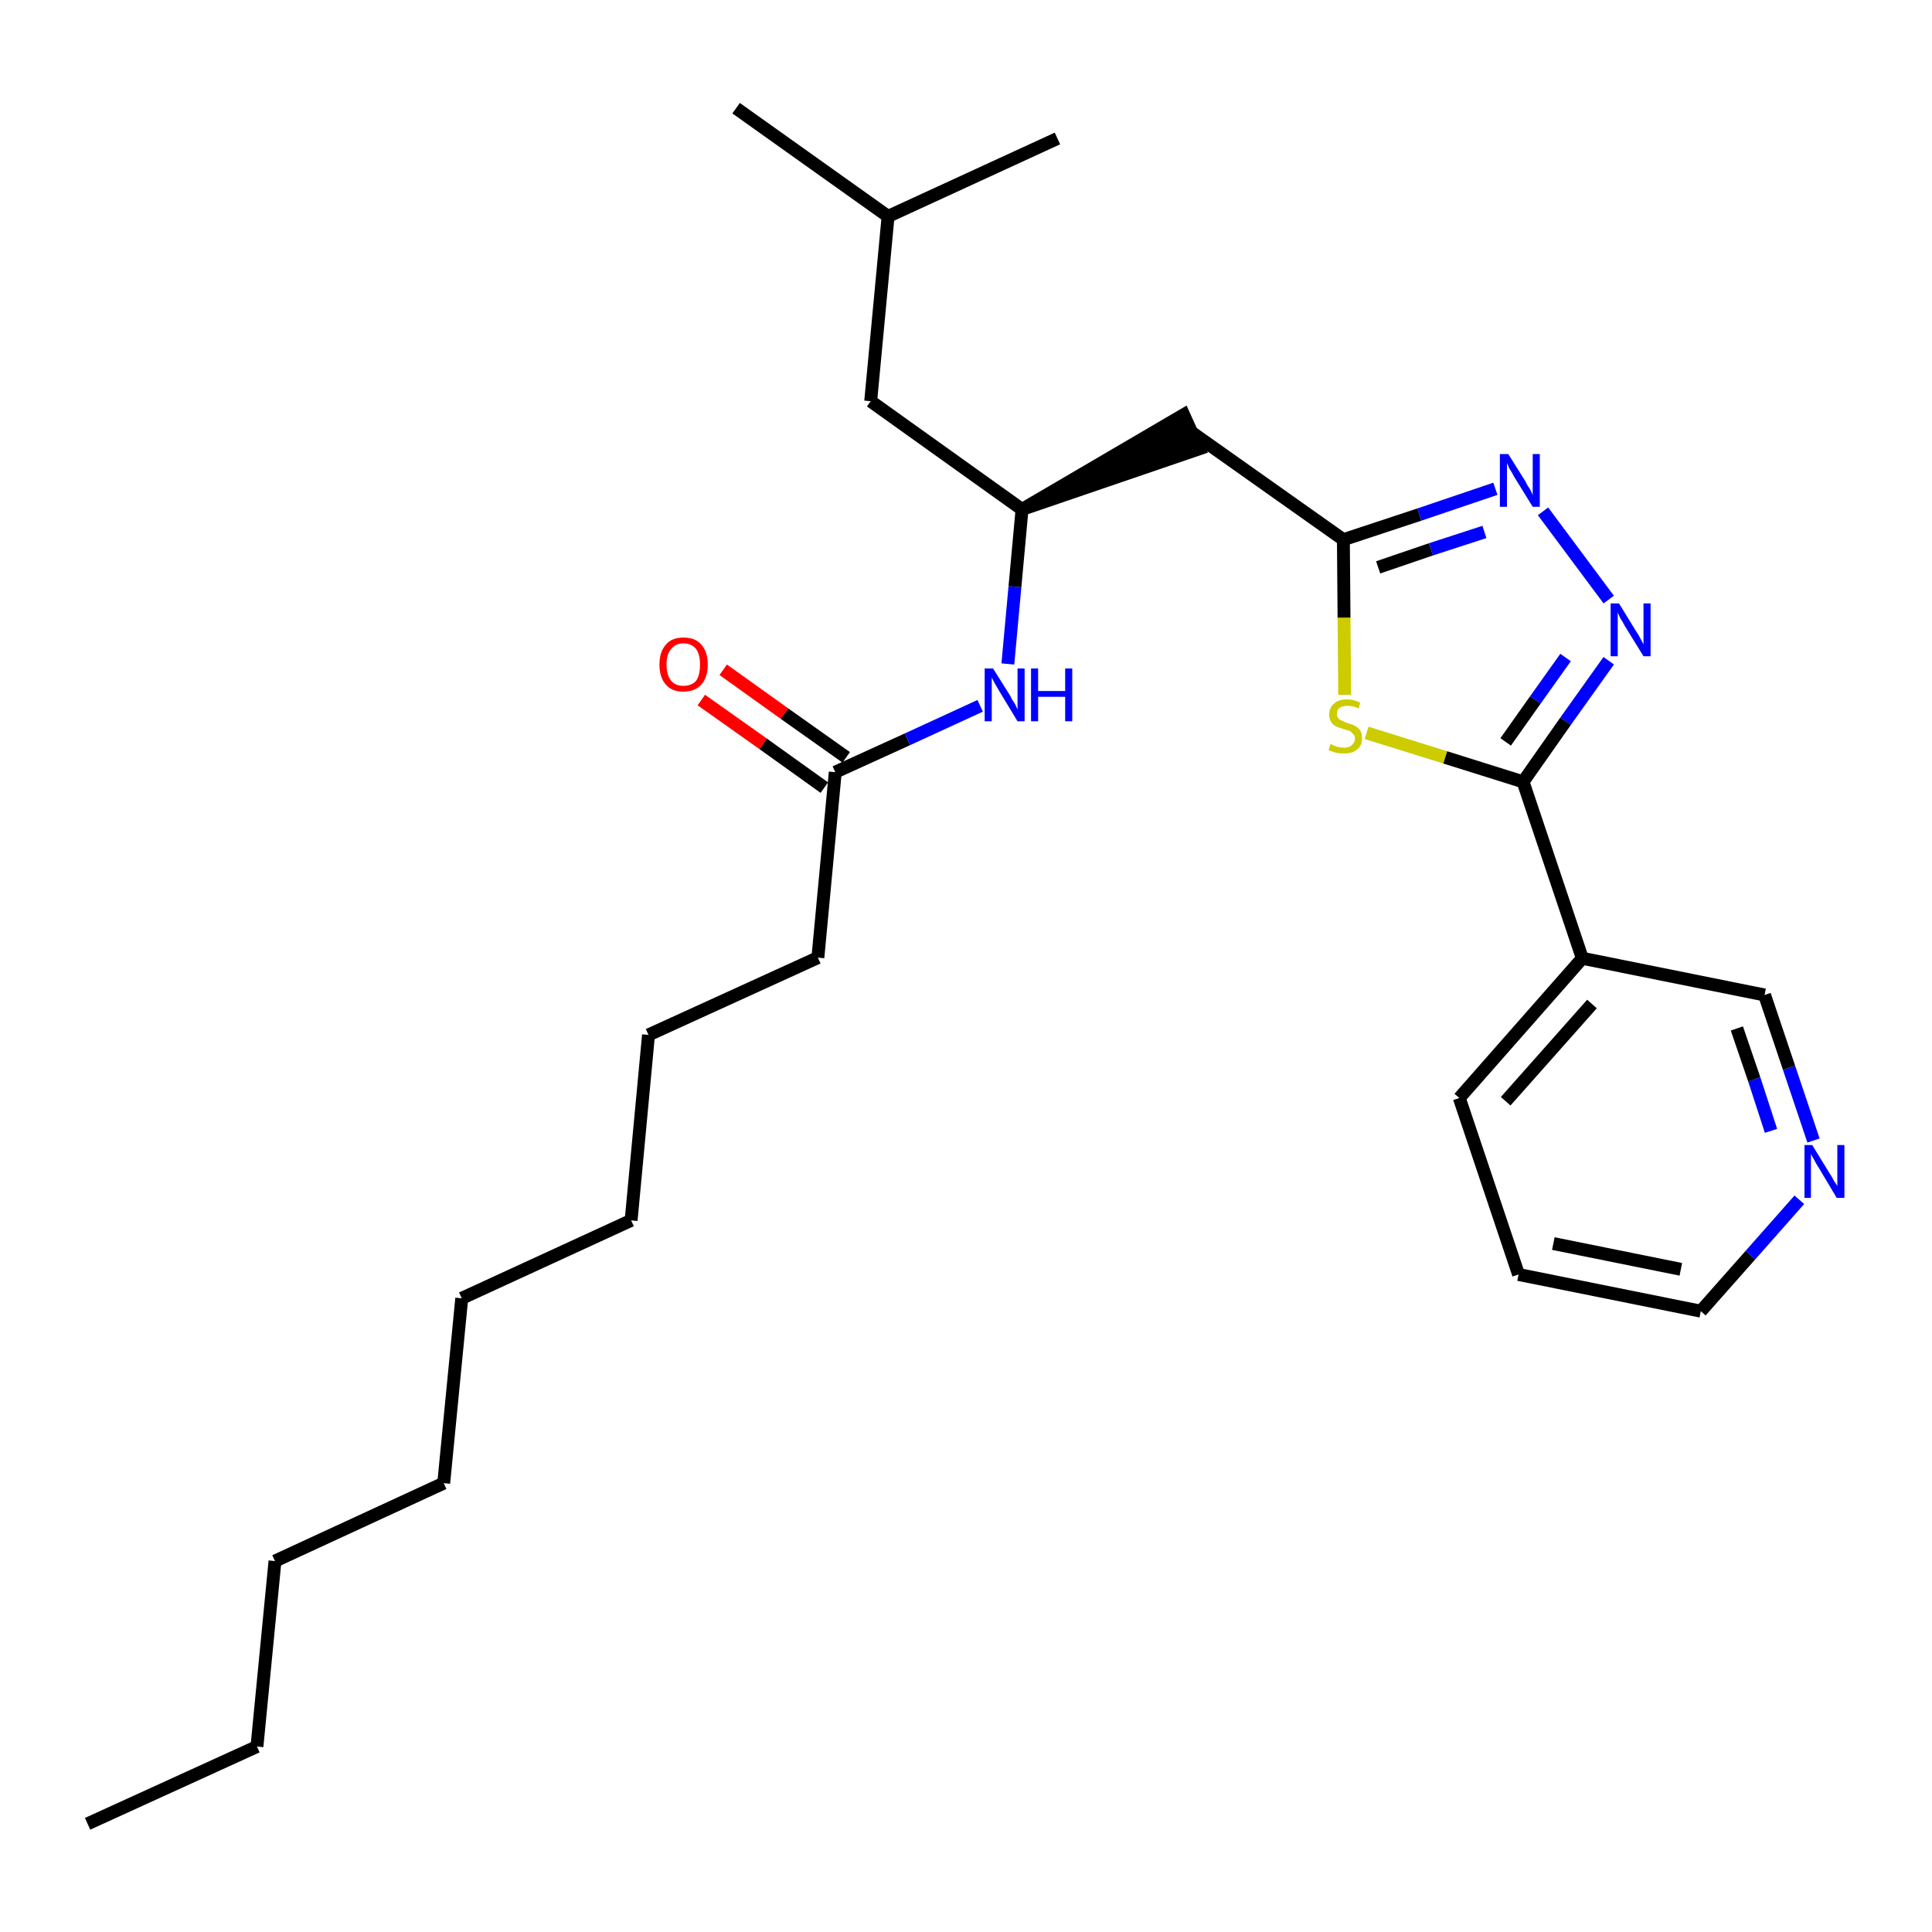<?xml version='1.0' encoding='iso-8859-1'?>
<svg version='1.1' baseProfile='full'
              xmlns='http://www.w3.org/2000/svg'
                      xmlns:rdkit='http://www.rdkit.org/xml'
                      xmlns:xlink='http://www.w3.org/1999/xlink'
                  xml:space='preserve'
width='300px' height='300px' viewBox='0 0 300 300'>
<!-- END OF HEADER -->
<path class='bond-0 atom-0 atom-1' d='M 13.6,283.2 L 39.9,271.2' style='fill:none;fill-rule:evenodd;stroke:#000000;stroke-width:2.0px;stroke-linecap:butt;stroke-linejoin:miter;stroke-opacity:1' />
<path class='bond-1 atom-1 atom-2' d='M 39.9,271.2 L 42.7,242.4' style='fill:none;fill-rule:evenodd;stroke:#000000;stroke-width:2.0px;stroke-linecap:butt;stroke-linejoin:miter;stroke-opacity:1' />
<path class='bond-2 atom-2 atom-3' d='M 42.7,242.4 L 68.9,230.3' style='fill:none;fill-rule:evenodd;stroke:#000000;stroke-width:2.0px;stroke-linecap:butt;stroke-linejoin:miter;stroke-opacity:1' />
<path class='bond-3 atom-3 atom-4' d='M 68.9,230.3 L 71.7,201.6' style='fill:none;fill-rule:evenodd;stroke:#000000;stroke-width:2.0px;stroke-linecap:butt;stroke-linejoin:miter;stroke-opacity:1' />
<path class='bond-4 atom-4 atom-5' d='M 71.7,201.6 L 98.0,189.5' style='fill:none;fill-rule:evenodd;stroke:#000000;stroke-width:2.0px;stroke-linecap:butt;stroke-linejoin:miter;stroke-opacity:1' />
<path class='bond-5 atom-5 atom-6' d='M 98.0,189.5 L 100.7,160.7' style='fill:none;fill-rule:evenodd;stroke:#000000;stroke-width:2.0px;stroke-linecap:butt;stroke-linejoin:miter;stroke-opacity:1' />
<path class='bond-6 atom-6 atom-7' d='M 100.7,160.7 L 127.0,148.7' style='fill:none;fill-rule:evenodd;stroke:#000000;stroke-width:2.0px;stroke-linecap:butt;stroke-linejoin:miter;stroke-opacity:1' />
<path class='bond-7 atom-7 atom-8' d='M 127.0,148.7 L 129.7,119.9' style='fill:none;fill-rule:evenodd;stroke:#000000;stroke-width:2.0px;stroke-linecap:butt;stroke-linejoin:miter;stroke-opacity:1' />
<path class='bond-8 atom-8 atom-9' d='M 131.4,117.6 L 121.8,110.8' style='fill:none;fill-rule:evenodd;stroke:#000000;stroke-width:2.0px;stroke-linecap:butt;stroke-linejoin:miter;stroke-opacity:1' />
<path class='bond-8 atom-8 atom-9' d='M 121.8,110.8 L 112.3,104.0' style='fill:none;fill-rule:evenodd;stroke:#FF0000;stroke-width:2.0px;stroke-linecap:butt;stroke-linejoin:miter;stroke-opacity:1' />
<path class='bond-8 atom-8 atom-9' d='M 128.0,122.3 L 118.5,115.5' style='fill:none;fill-rule:evenodd;stroke:#000000;stroke-width:2.0px;stroke-linecap:butt;stroke-linejoin:miter;stroke-opacity:1' />
<path class='bond-8 atom-8 atom-9' d='M 118.5,115.5 L 108.9,108.7' style='fill:none;fill-rule:evenodd;stroke:#FF0000;stroke-width:2.0px;stroke-linecap:butt;stroke-linejoin:miter;stroke-opacity:1' />
<path class='bond-9 atom-8 atom-10' d='M 129.7,119.9 L 140.9,114.8' style='fill:none;fill-rule:evenodd;stroke:#000000;stroke-width:2.0px;stroke-linecap:butt;stroke-linejoin:miter;stroke-opacity:1' />
<path class='bond-9 atom-8 atom-10' d='M 140.9,114.8 L 152.2,109.6' style='fill:none;fill-rule:evenodd;stroke:#0000FF;stroke-width:2.0px;stroke-linecap:butt;stroke-linejoin:miter;stroke-opacity:1' />
<path class='bond-10 atom-10 atom-11' d='M 156.5,103.1 L 157.6,91.1' style='fill:none;fill-rule:evenodd;stroke:#0000FF;stroke-width:2.0px;stroke-linecap:butt;stroke-linejoin:miter;stroke-opacity:1' />
<path class='bond-10 atom-10 atom-11' d='M 157.6,91.1 L 158.7,79.1' style='fill:none;fill-rule:evenodd;stroke:#000000;stroke-width:2.0px;stroke-linecap:butt;stroke-linejoin:miter;stroke-opacity:1' />
<path class='bond-11 atom-11 atom-12' d='M 158.7,79.1 L 186.2,69.7 L 183.8,64.4 Z' style='fill:#000000;fill-rule:evenodd;fill-opacity:1;stroke:#000000;stroke-width:2.0px;stroke-linecap:butt;stroke-linejoin:miter;stroke-opacity:1;' />
<path class='bond-23 atom-11 atom-24' d='M 158.7,79.1 L 135.2,62.3' style='fill:none;fill-rule:evenodd;stroke:#000000;stroke-width:2.0px;stroke-linecap:butt;stroke-linejoin:miter;stroke-opacity:1' />
<path class='bond-12 atom-12 atom-13' d='M 185.0,67.1 L 208.6,83.8' style='fill:none;fill-rule:evenodd;stroke:#000000;stroke-width:2.0px;stroke-linecap:butt;stroke-linejoin:miter;stroke-opacity:1' />
<path class='bond-13 atom-13 atom-14' d='M 208.6,83.8 L 220.4,79.9' style='fill:none;fill-rule:evenodd;stroke:#000000;stroke-width:2.0px;stroke-linecap:butt;stroke-linejoin:miter;stroke-opacity:1' />
<path class='bond-13 atom-13 atom-14' d='M 220.4,79.9 L 232.2,75.9' style='fill:none;fill-rule:evenodd;stroke:#0000FF;stroke-width:2.0px;stroke-linecap:butt;stroke-linejoin:miter;stroke-opacity:1' />
<path class='bond-13 atom-13 atom-14' d='M 214.0,88.1 L 222.2,85.3' style='fill:none;fill-rule:evenodd;stroke:#000000;stroke-width:2.0px;stroke-linecap:butt;stroke-linejoin:miter;stroke-opacity:1' />
<path class='bond-13 atom-13 atom-14' d='M 222.2,85.3 L 230.5,82.6' style='fill:none;fill-rule:evenodd;stroke:#0000FF;stroke-width:2.0px;stroke-linecap:butt;stroke-linejoin:miter;stroke-opacity:1' />
<path class='bond-27 atom-23 atom-13' d='M 208.8,107.9 L 208.7,95.9' style='fill:none;fill-rule:evenodd;stroke:#CCCC00;stroke-width:2.0px;stroke-linecap:butt;stroke-linejoin:miter;stroke-opacity:1' />
<path class='bond-27 atom-23 atom-13' d='M 208.7,95.9 L 208.6,83.8' style='fill:none;fill-rule:evenodd;stroke:#000000;stroke-width:2.0px;stroke-linecap:butt;stroke-linejoin:miter;stroke-opacity:1' />
<path class='bond-14 atom-14 atom-15' d='M 239.6,79.4 L 249.8,93.1' style='fill:none;fill-rule:evenodd;stroke:#0000FF;stroke-width:2.0px;stroke-linecap:butt;stroke-linejoin:miter;stroke-opacity:1' />
<path class='bond-15 atom-15 atom-16' d='M 249.8,102.6 L 243.1,112.0' style='fill:none;fill-rule:evenodd;stroke:#0000FF;stroke-width:2.0px;stroke-linecap:butt;stroke-linejoin:miter;stroke-opacity:1' />
<path class='bond-15 atom-15 atom-16' d='M 243.1,112.0 L 236.5,121.4' style='fill:none;fill-rule:evenodd;stroke:#000000;stroke-width:2.0px;stroke-linecap:butt;stroke-linejoin:miter;stroke-opacity:1' />
<path class='bond-15 atom-15 atom-16' d='M 243.1,102.1 L 238.4,108.7' style='fill:none;fill-rule:evenodd;stroke:#0000FF;stroke-width:2.0px;stroke-linecap:butt;stroke-linejoin:miter;stroke-opacity:1' />
<path class='bond-15 atom-15 atom-16' d='M 238.4,108.7 L 233.8,115.2' style='fill:none;fill-rule:evenodd;stroke:#000000;stroke-width:2.0px;stroke-linecap:butt;stroke-linejoin:miter;stroke-opacity:1' />
<path class='bond-16 atom-16 atom-17' d='M 236.5,121.4 L 245.7,148.8' style='fill:none;fill-rule:evenodd;stroke:#000000;stroke-width:2.0px;stroke-linecap:butt;stroke-linejoin:miter;stroke-opacity:1' />
<path class='bond-22 atom-16 atom-23' d='M 236.5,121.4 L 224.4,117.6' style='fill:none;fill-rule:evenodd;stroke:#000000;stroke-width:2.0px;stroke-linecap:butt;stroke-linejoin:miter;stroke-opacity:1' />
<path class='bond-22 atom-16 atom-23' d='M 224.4,117.6 L 212.2,113.8' style='fill:none;fill-rule:evenodd;stroke:#CCCC00;stroke-width:2.0px;stroke-linecap:butt;stroke-linejoin:miter;stroke-opacity:1' />
<path class='bond-17 atom-17 atom-18' d='M 245.7,148.8 L 226.6,170.5' style='fill:none;fill-rule:evenodd;stroke:#000000;stroke-width:2.0px;stroke-linecap:butt;stroke-linejoin:miter;stroke-opacity:1' />
<path class='bond-17 atom-17 atom-18' d='M 247.2,155.9 L 233.8,171.0' style='fill:none;fill-rule:evenodd;stroke:#000000;stroke-width:2.0px;stroke-linecap:butt;stroke-linejoin:miter;stroke-opacity:1' />
<path class='bond-28 atom-22 atom-17' d='M 274.0,154.5 L 245.7,148.8' style='fill:none;fill-rule:evenodd;stroke:#000000;stroke-width:2.0px;stroke-linecap:butt;stroke-linejoin:miter;stroke-opacity:1' />
<path class='bond-18 atom-18 atom-19' d='M 226.6,170.5 L 235.8,197.9' style='fill:none;fill-rule:evenodd;stroke:#000000;stroke-width:2.0px;stroke-linecap:butt;stroke-linejoin:miter;stroke-opacity:1' />
<path class='bond-19 atom-19 atom-20' d='M 235.8,197.9 L 264.1,203.6' style='fill:none;fill-rule:evenodd;stroke:#000000;stroke-width:2.0px;stroke-linecap:butt;stroke-linejoin:miter;stroke-opacity:1' />
<path class='bond-19 atom-19 atom-20' d='M 241.2,193.1 L 261.0,197.1' style='fill:none;fill-rule:evenodd;stroke:#000000;stroke-width:2.0px;stroke-linecap:butt;stroke-linejoin:miter;stroke-opacity:1' />
<path class='bond-20 atom-20 atom-21' d='M 264.1,203.6 L 271.8,194.9' style='fill:none;fill-rule:evenodd;stroke:#000000;stroke-width:2.0px;stroke-linecap:butt;stroke-linejoin:miter;stroke-opacity:1' />
<path class='bond-20 atom-20 atom-21' d='M 271.8,194.9 L 279.4,186.3' style='fill:none;fill-rule:evenodd;stroke:#0000FF;stroke-width:2.0px;stroke-linecap:butt;stroke-linejoin:miter;stroke-opacity:1' />
<path class='bond-21 atom-21 atom-22' d='M 281.6,177.1 L 277.8,165.8' style='fill:none;fill-rule:evenodd;stroke:#0000FF;stroke-width:2.0px;stroke-linecap:butt;stroke-linejoin:miter;stroke-opacity:1' />
<path class='bond-21 atom-21 atom-22' d='M 277.8,165.8 L 274.0,154.5' style='fill:none;fill-rule:evenodd;stroke:#000000;stroke-width:2.0px;stroke-linecap:butt;stroke-linejoin:miter;stroke-opacity:1' />
<path class='bond-21 atom-21 atom-22' d='M 275.0,175.6 L 272.4,167.6' style='fill:none;fill-rule:evenodd;stroke:#0000FF;stroke-width:2.0px;stroke-linecap:butt;stroke-linejoin:miter;stroke-opacity:1' />
<path class='bond-21 atom-21 atom-22' d='M 272.4,167.6 L 269.7,159.7' style='fill:none;fill-rule:evenodd;stroke:#000000;stroke-width:2.0px;stroke-linecap:butt;stroke-linejoin:miter;stroke-opacity:1' />
<path class='bond-24 atom-24 atom-25' d='M 135.2,62.3 L 137.9,33.6' style='fill:none;fill-rule:evenodd;stroke:#000000;stroke-width:2.0px;stroke-linecap:butt;stroke-linejoin:miter;stroke-opacity:1' />
<path class='bond-25 atom-25 atom-26' d='M 137.9,33.6 L 114.3,16.8' style='fill:none;fill-rule:evenodd;stroke:#000000;stroke-width:2.0px;stroke-linecap:butt;stroke-linejoin:miter;stroke-opacity:1' />
<path class='bond-26 atom-25 atom-27' d='M 137.9,33.6 L 164.2,21.5' style='fill:none;fill-rule:evenodd;stroke:#000000;stroke-width:2.0px;stroke-linecap:butt;stroke-linejoin:miter;stroke-opacity:1' />
<path  class='atom-9' d='M 102.4 103.2
Q 102.4 101.2, 103.4 100.1
Q 104.3 99.0, 106.1 99.0
Q 108.0 99.0, 108.9 100.1
Q 109.9 101.2, 109.9 103.2
Q 109.9 105.2, 108.9 106.3
Q 107.9 107.4, 106.1 107.4
Q 104.3 107.4, 103.4 106.3
Q 102.4 105.2, 102.4 103.2
M 106.1 106.5
Q 107.4 106.5, 108.1 105.7
Q 108.7 104.8, 108.7 103.2
Q 108.7 101.6, 108.1 100.8
Q 107.4 99.9, 106.1 99.9
Q 104.9 99.9, 104.2 100.8
Q 103.5 101.6, 103.5 103.2
Q 103.5 104.8, 104.2 105.7
Q 104.9 106.5, 106.1 106.5
' fill='#FF0000'/>
<path  class='atom-10' d='M 154.2 103.8
L 156.9 108.1
Q 157.1 108.6, 157.6 109.3
Q 158.0 110.1, 158.0 110.2
L 158.0 103.8
L 159.1 103.8
L 159.1 112.0
L 158.0 112.0
L 155.1 107.2
Q 154.8 106.7, 154.4 106.0
Q 154.1 105.4, 154.0 105.2
L 154.0 112.0
L 152.9 112.0
L 152.9 103.8
L 154.2 103.8
' fill='#0000FF'/>
<path  class='atom-10' d='M 160.1 103.8
L 161.2 103.8
L 161.2 107.3
L 165.4 107.3
L 165.4 103.8
L 166.5 103.8
L 166.5 112.0
L 165.4 112.0
L 165.4 108.2
L 161.2 108.2
L 161.2 112.0
L 160.1 112.0
L 160.1 103.8
' fill='#0000FF'/>
<path  class='atom-14' d='M 234.2 70.5
L 236.9 74.8
Q 237.1 75.3, 237.6 76.0
Q 238.0 76.8, 238.0 76.9
L 238.0 70.5
L 239.1 70.5
L 239.1 78.7
L 238.0 78.7
L 235.1 74.0
Q 234.8 73.4, 234.4 72.8
Q 234.1 72.1, 234.0 71.9
L 234.0 78.7
L 232.9 78.7
L 232.9 70.5
L 234.2 70.5
' fill='#0000FF'/>
<path  class='atom-15' d='M 251.4 93.7
L 254.1 98.1
Q 254.4 98.5, 254.8 99.3
Q 255.2 100.0, 255.2 100.1
L 255.2 93.7
L 256.3 93.7
L 256.3 101.9
L 255.2 101.9
L 252.3 97.2
Q 252.0 96.6, 251.6 96.0
Q 251.3 95.3, 251.2 95.1
L 251.2 101.9
L 250.1 101.9
L 250.1 93.7
L 251.4 93.7
' fill='#0000FF'/>
<path  class='atom-21' d='M 281.4 177.8
L 284.1 182.2
Q 284.4 182.6, 284.8 183.4
Q 285.3 184.1, 285.3 184.2
L 285.3 177.8
L 286.4 177.8
L 286.4 186.0
L 285.2 186.0
L 282.4 181.3
Q 282.0 180.7, 281.7 180.1
Q 281.3 179.4, 281.2 179.2
L 281.2 186.0
L 280.2 186.0
L 280.2 177.8
L 281.4 177.8
' fill='#0000FF'/>
<path  class='atom-23' d='M 206.6 115.5
Q 206.7 115.6, 207.0 115.7
Q 207.4 115.9, 207.8 116.0
Q 208.3 116.1, 208.7 116.1
Q 209.5 116.1, 209.9 115.7
Q 210.4 115.3, 210.4 114.7
Q 210.4 114.2, 210.1 114.0
Q 209.9 113.7, 209.6 113.5
Q 209.2 113.4, 208.6 113.2
Q 207.9 113.0, 207.5 112.8
Q 207.0 112.6, 206.7 112.1
Q 206.4 111.7, 206.4 111.0
Q 206.4 109.9, 207.1 109.3
Q 207.8 108.6, 209.2 108.6
Q 210.2 108.6, 211.2 109.1
L 211.0 110.0
Q 210.0 109.6, 209.3 109.6
Q 208.5 109.6, 208.0 109.9
Q 207.6 110.2, 207.6 110.8
Q 207.6 111.3, 207.8 111.5
Q 208.0 111.8, 208.4 111.9
Q 208.7 112.1, 209.3 112.3
Q 210.0 112.5, 210.4 112.7
Q 210.9 113.0, 211.2 113.4
Q 211.5 113.9, 211.5 114.7
Q 211.5 115.8, 210.7 116.4
Q 210.0 117.0, 208.7 117.0
Q 208.0 117.0, 207.5 116.9
Q 206.9 116.7, 206.3 116.5
L 206.6 115.5
' fill='#CCCC00'/>
</svg>
